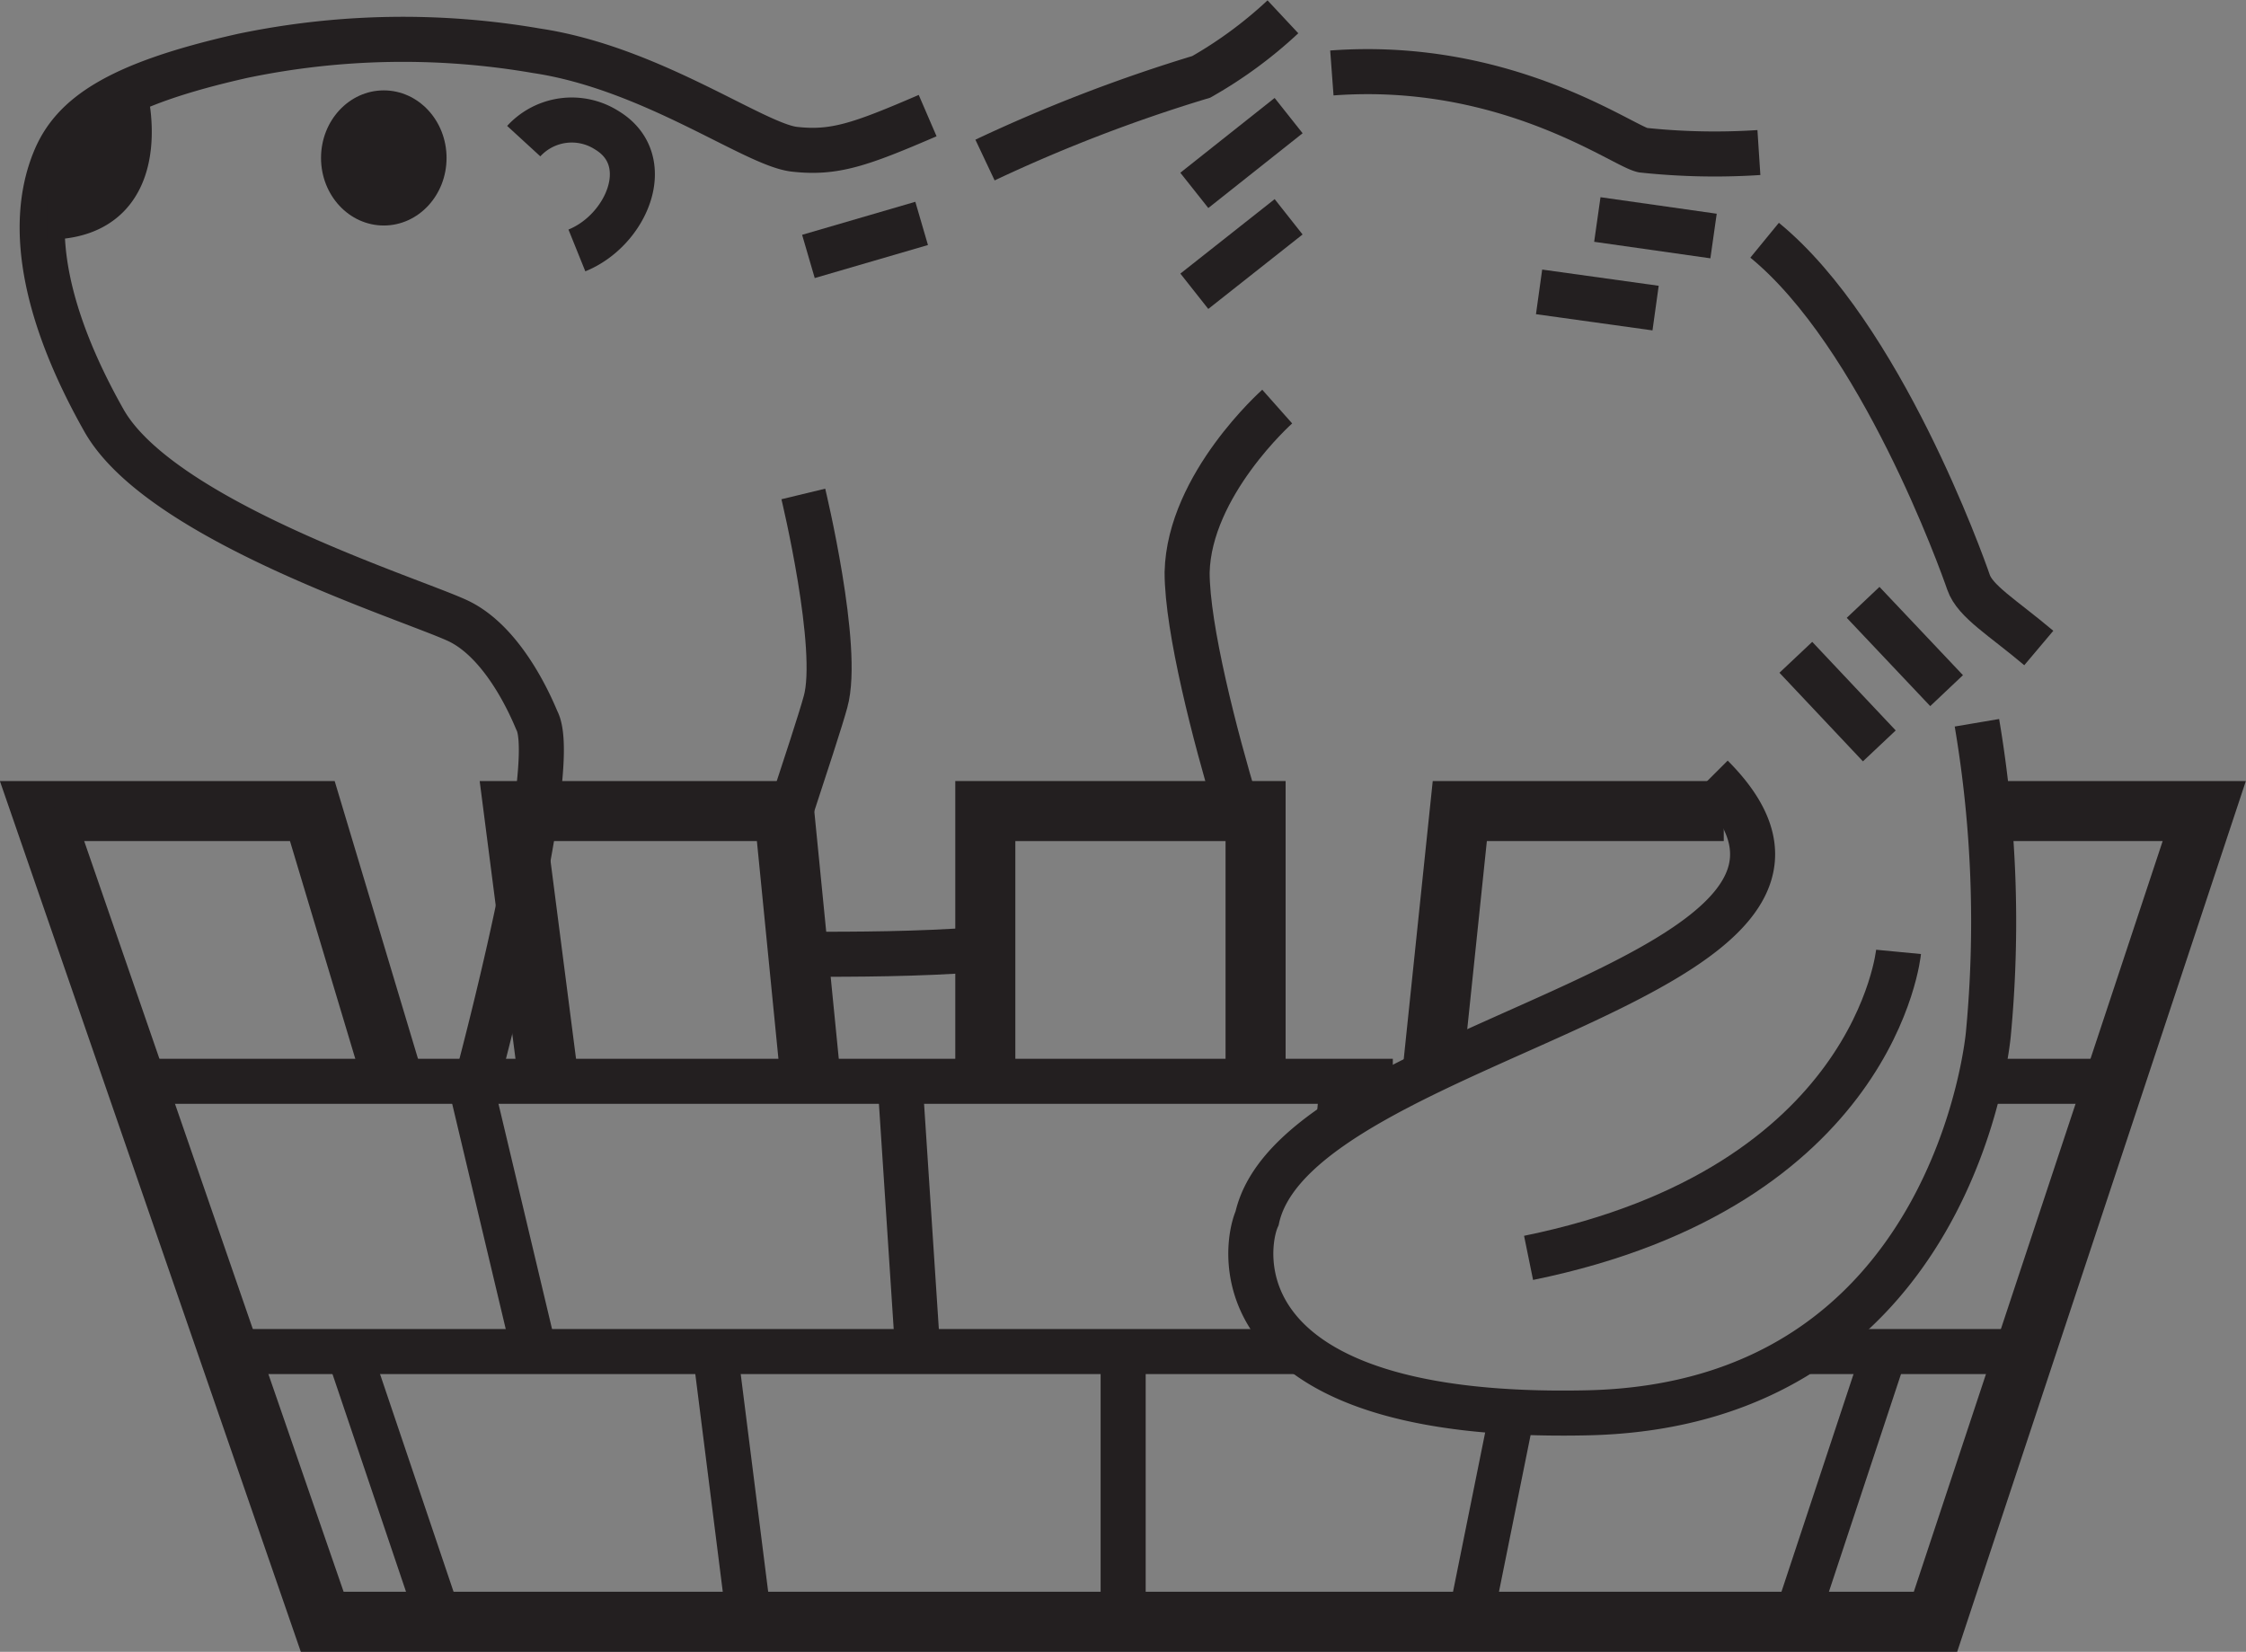 <svg xmlns="http://www.w3.org/2000/svg" viewBox="0 0 74.79 55.01"><rect x="0" y="0" width="74.79" height="55.01" fill="#808080" stroke="none"/><defs><style>.cls-1,.cls-5{fill:none;}.cls-1,.cls-3,.cls-4,.cls-5{stroke:#231f20;stroke-miterlimit:10;}.cls-1,.cls-3,.cls-4{stroke-width:1.5px;}.cls-2,.cls-4{fill:#231f20;}.cls-3{fill:#fff;}.cls-5{stroke-width:2px;}</style></defs><g id="Layer_2" data-name="Layer 2"><g id="combined-arms-1"><path class="cls-1" d="M32.8,5.33A52.34,52.34,0,0,1,40,2.56a14.38,14.38,0,0,0,2.72-2"/><path class="cls-1" d="M44.35,2.43C50.13,2,54,4.84,54.7,5a22.59,22.59,0,0,0,3.87.08"/><path class="cls-1" d="M58.76,8c3.86,3.16,6.57,10.75,6.79,11.39s1.13,1.17,2.34,2.19"/><ellipse class="cls-2" cx="12.78" cy="5.26" rx="2.09" ry="2.25"/><path class="cls-1" d="M15.88,36s2.81-10.43,2-12c-.06-.12-1-2.58-2.66-3.34S5.34,17.33,3.46,14,.88,7.62,1.82,5.33C2.42,3.86,3.9,2.8,8.08,1.86a26.15,26.15,0,0,1,9.78-.17c3.83.57,7.26,3.13,8.59,3.28s2.19-.15,4.44-1.12"/><path class="cls-1" d="M17.44,4.7a2.17,2.17,0,0,1,2.77-.36c1.65,1,.66,3.33-1,4"/><path class="cls-1" d="M26.75,16.45s1.24,5.14.74,6.92c-.15.56-.66,2.11-1.28,4"/><path class="cls-1" d="M42.53,13.54s-2.93,2.6-3,5.52c0,1.87.93,5.47,1.64,7.82"/><path class="cls-3" d="M26.77,31.78c1.72,0,3.79,0,5.88-.16"/><path class="cls-4" d="M1.56,7.23c3.58,0,2.63-3.93,2.63-3.93a3.12,3.12,0,0,0-1.95,2"/><polyline class="cls-5" points="66.72 27.01 73.4 27.01 64.45 54.01 10.73 54.01 1.4 27.01 10.4 27.01 13.1 36.01"/><polyline class="cls-5" points="27 36.01 26.11 27.01 17.11 27.01 18.27 36.01"/><polyline class="cls-5" points="41.81 36.01 41.81 27.01 32.81 27.01 32.81 36.01"/><polyline class="cls-5" points="57.4 27.01 48.61 27.01 47.73 35.45"/><line class="cls-1" x1="66.11" y1="36.01" x2="70.3" y2="36.01"/><line class="cls-1" x1="4.37" y1="36.01" x2="46.38" y2="36.01"/><line class="cls-1" x1="60.28" y1="45.01" x2="67.55" y2="45.01"/><line class="cls-1" x1="7.66" y1="45.01" x2="43.15" y2="45.01"/><line class="cls-1" x1="15.65" y1="36.01" x2="17.79" y2="45.01"/><line class="cls-1" x1="29.97" y1="36.01" x2="30.56" y2="45.01"/><line class="cls-1" x1="44.7" y1="36.01" x2="44.61" y2="37.04"/><line class="cls-1" x1="37.4" y1="45.01" x2="37.4" y2="54.01"/><line class="cls-1" x1="23.85" y1="45.29" x2="24.95" y2="54.01"/><line class="cls-1" x1="50.35" y1="47.06" x2="48.99" y2="53.8"/><line class="cls-1" x1="62.76" y1="45.01" x2="59.78" y2="54.01"/><line class="cls-1" x1="11.61" y1="45.01" x2="14.65" y2="54.01"/><path class="cls-1" d="M57,25.86c6.76,6.77-13.8,8.62-15.14,14.71-.45,1-1.28,6.75,11,6.48S66.21,34.44,66.21,34.44a39.68,39.68,0,0,0-.38-10.37"/><line class="cls-1" x1="26.92" y1="8.54" x2="30.69" y2="7.44"/><line class="cls-1" x1="39.77" y1="6.34" x2="42.91" y2="3.85"/><line class="cls-1" x1="53.19" y1="7.31" x2="57.06" y2="7.86"/><line class="cls-1" x1="62.04" y1="20.06" x2="64.82" y2="23"/><line class="cls-1" x1="39.77" y1="9.7" x2="42.91" y2="7.22"/><line class="cls-1" x1="51.25" y1="9.72" x2="55.13" y2="10.26"/><line class="cls-1" x1="59.8" y1="21.89" x2="62.58" y2="24.84"/><line class="cls-3" x1="1.4" y1="27.01" x2="10.73" y2="54.01"/><path class="cls-1" d="M63.22,31.7s-.75,7.83-12.32,10.19"/></g></g></svg>